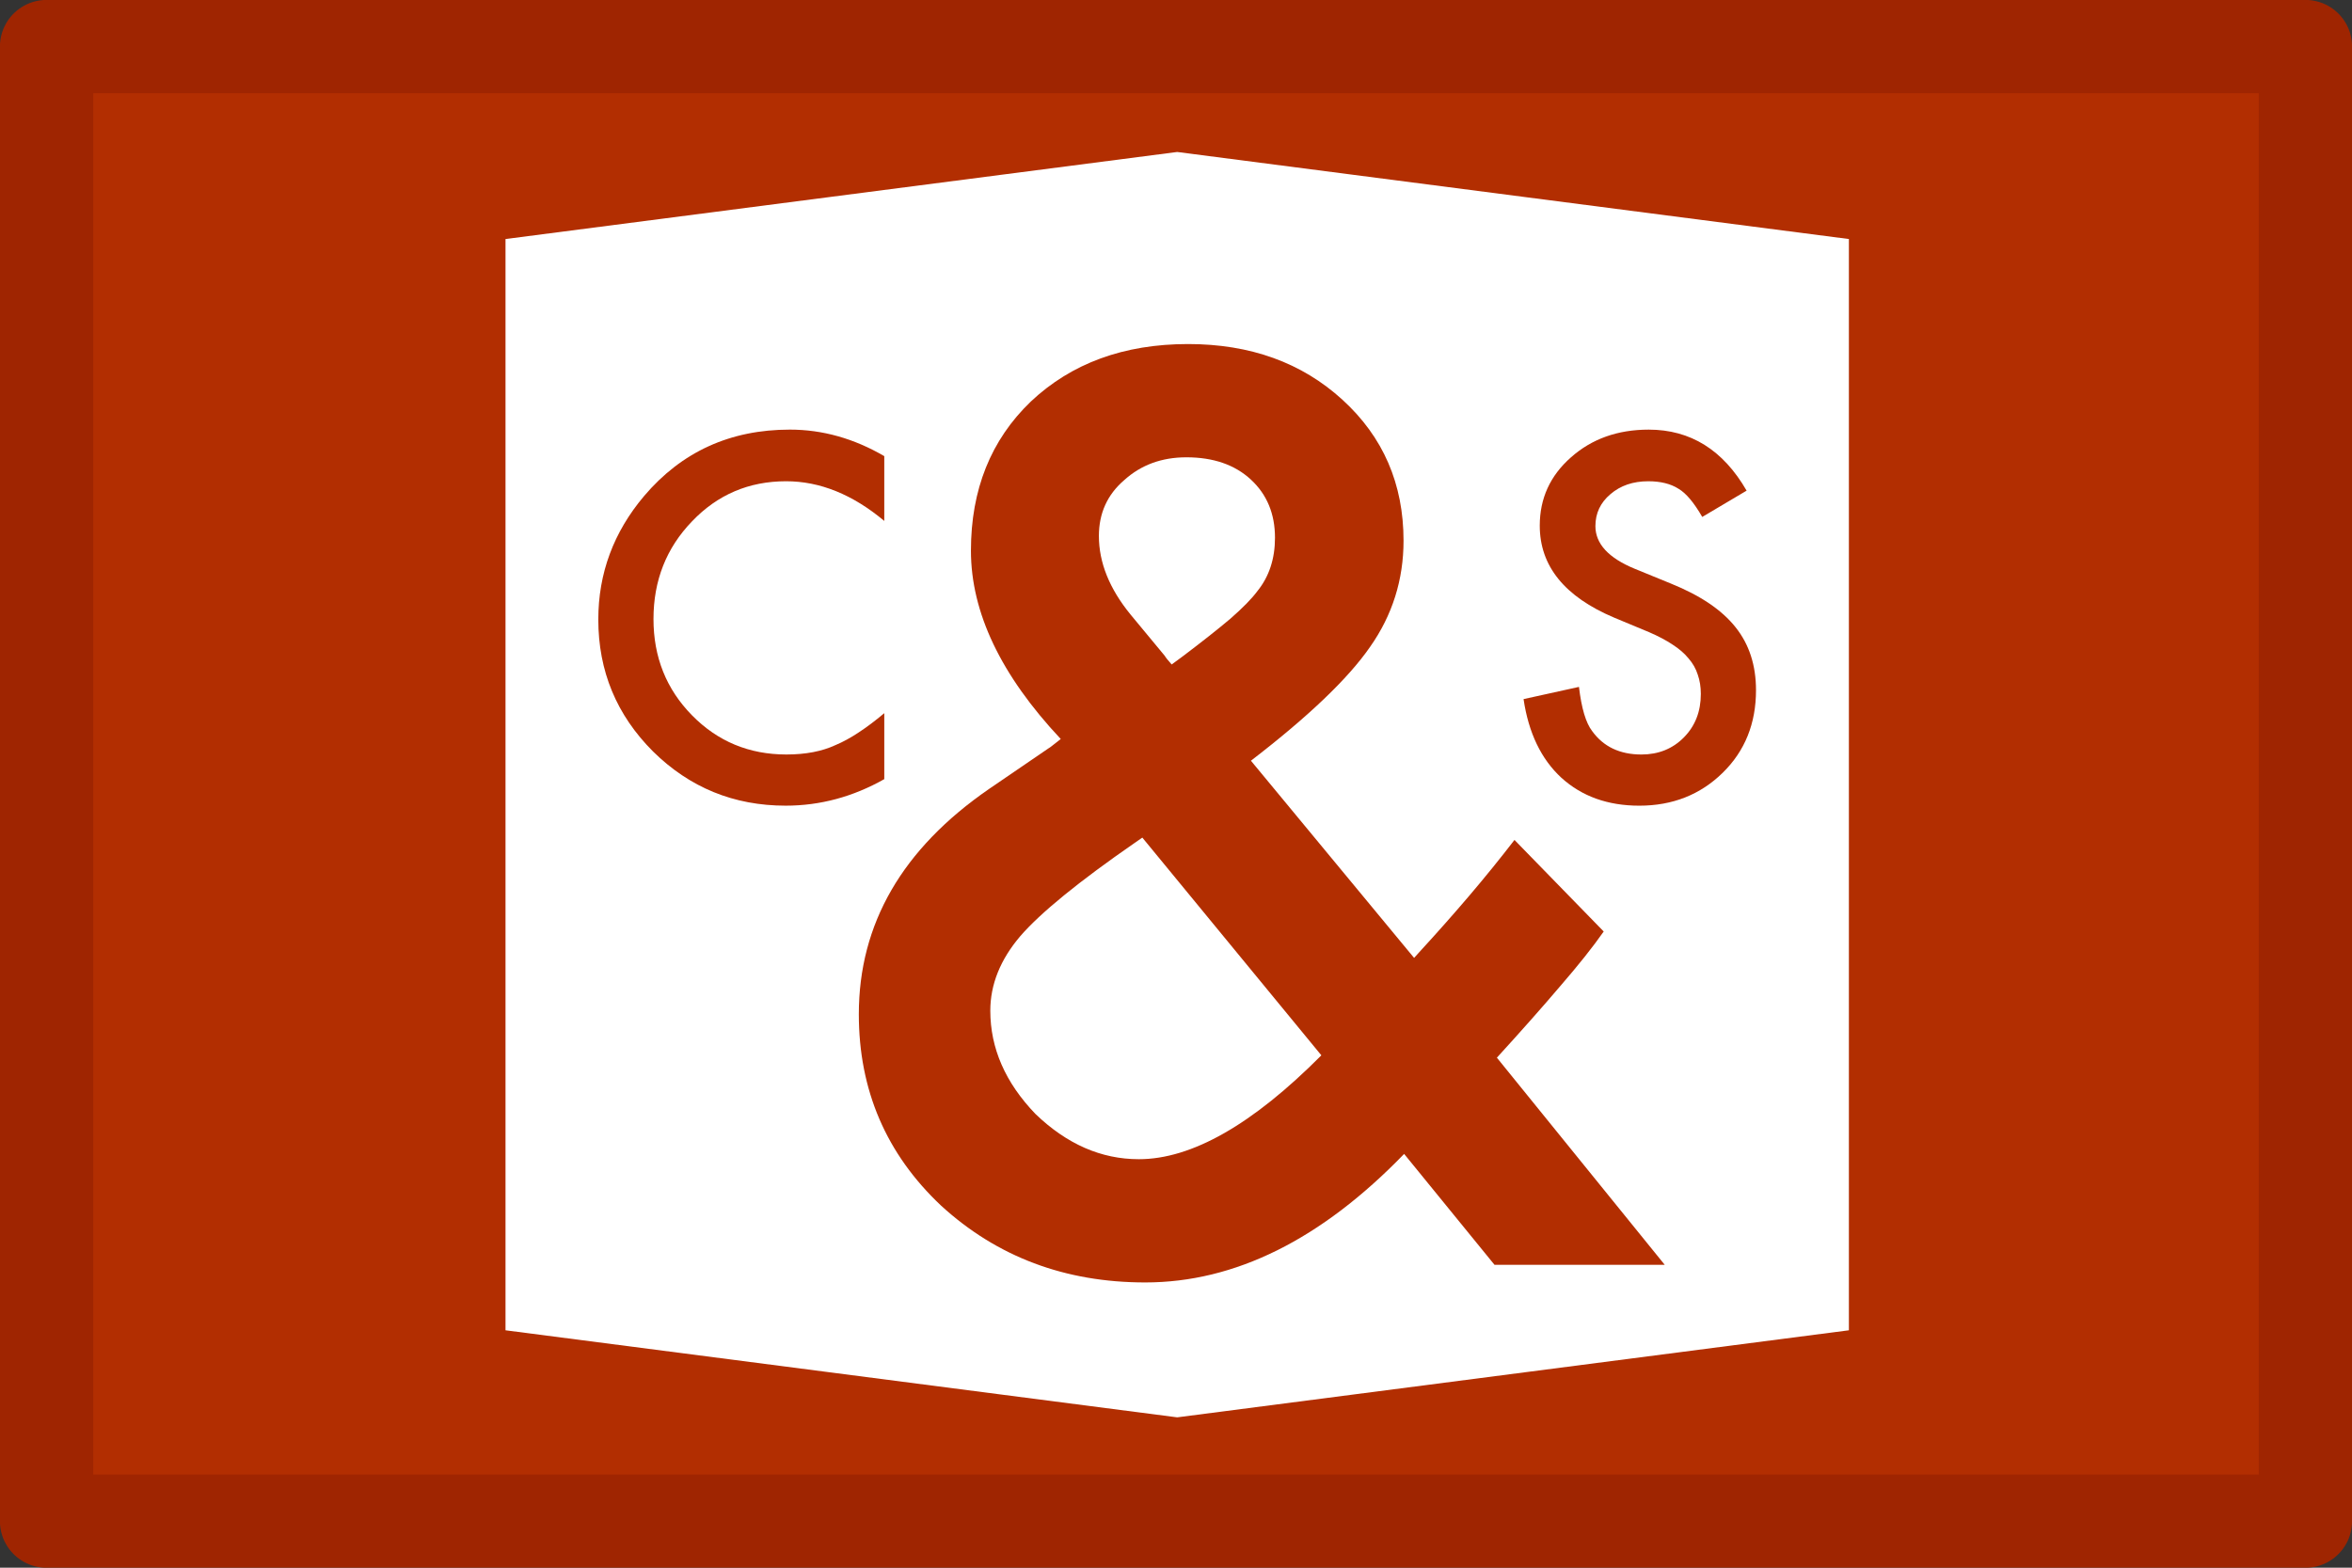 <?xml version="1.0" encoding="UTF-8" standalone="no"?>
<!-- Created with Inkscape (http://www.inkscape.org/) -->

<svg
   xmlns:dc="http://purl.org/dc/elements/1.1/"
   xmlns:cc="http://creativecommons.org/ns#"
   xmlns:rdf="http://www.w3.org/1999/02/22-rdf-syntax-ns#"
   xmlns:svg="http://www.w3.org/2000/svg"
   xmlns="http://www.w3.org/2000/svg"
   xmlns:sodipodi="http://sodipodi.sourceforge.net/DTD/sodipodi-0.dtd"
   xmlns:inkscape="http://www.inkscape.org/namespaces/inkscape"
   width="3in"
   height="2in"
   viewBox="0 0 270 180"
   id="svg2"
   version="1.1"
   inkscape:version="0.91 r13725"
   sodipodi:docname="flag-white-on-red.svg">
  <rect x="0" y="0" width="270" height="180" fill="#333333" stroke="none"/>
  <defs
     id="defs4" />
  <sodipodi:namedview
     id="base"
     pagecolor="#b22e01"
     bordercolor="#666666"
     borderopacity="1.0"
     inkscape:pageopacity="0"
     inkscape:pageshadow="2"
     inkscape:zoom="1.42"
     inkscape:cx="127.30292"
     inkscape:cy="80"
     inkscape:document-units="in"
     inkscape:current-layer="layer1"
     showgrid="false"
     units="in"
     inkscape:window-width="1280"
     inkscape:window-height="718"
     inkscape:window-x="0"
     inkscape:window-y="1"
     inkscape:window-maximized="1" />
  <g
     inkscape:label="Layer 1"
     inkscape:groupmode="layer"
     id="layer1"
     transform="translate(0,-872.362)">
    <rect
       style="opacity:1;fill:#b22e01;stroke:#9f2501;stroke-width:10.71;stroke-linecap:round;stroke-linejoin:round;stroke-miterlimit:0;stroke-dasharray:none;stroke-opacity:1;fill-opacity:1"
       id="rect4136"
       width="259.308"
       height="169.307"
       x="5.346"
       y="877.708" />
    <rect
       style="fill:#ffffff"
       y="715.002"
       x="-56.347"
       width="1"
       height="1"
       id="rect4584" />
    <polygon
       style="fill:#ffffff;fill-opacity:1;stroke:#ffffff;stroke-width:15;stroke-opacity:1"
       points="571,66 571,416 355,444 139,416 139,66 355,38 "
       id="polygon4586"
       transform="matrix(0.345,0,0,0.345,12.663,879.311)" />
    <g
       style="font-size:160px;font-family:Futura;text-anchor:start;fill:#b22e01;fill-opacity:1"
       id="text4588"
       transform="matrix(0.345,0,0,0.345,32.081,632.913)">
      <path
         inkscape:connector-curvature="0"
         d="m 201.247,845.861 0,21.562 q -15.781,-13.203 -32.656,-13.203 -18.594,0 -31.328,13.359 -12.812,13.281 -12.812,32.5 0,18.984 12.812,32.031 12.812,13.047 31.406,13.047 9.609,0 16.328,-3.125 3.75,-1.562 7.734,-4.219 4.062,-2.656 8.516,-6.406 l 0,21.953 q -15.625,8.828 -32.812,8.828 -25.859,0 -44.141,-18.047 -18.203,-18.203 -18.203,-43.906 0,-23.047 15.234,-41.094 18.75,-22.109 48.516,-22.109 16.25,0 31.406,8.828 z"
         style="font-size:160px;font-family:Futura;text-anchor:start;fill:#b22e01;fill-opacity:1"
         id="path4616" />
    </g>
    <g
       style="font-size:400px;font-family:Futura;text-anchor:middle;fill:#b22e01;fill-opacity:1"
       id="text4590"
       transform="matrix(0.345,0,0,0.345,32.081,632.913)">
      <path
         inkscape:connector-curvature="0"
         d="m 323.247,947.228 54.297,65.625 1.758,-1.953 q 8.789,-9.57 16.602,-18.75 7.812,-9.18 15.039,-18.555 l 29.688,30.469 q -5.469,7.812 -14.453,18.164 -8.789,10.352 -21.094,23.828 l 55.859,68.945 -56.641,0 -30.078,-36.914 q -41.406,42.773 -86.133,42.773 -40.039,0 -67.969,-25.586 -27.344,-25.781 -27.344,-63.672 0,-45.117 43.359,-75 l 19.727,-13.477 q 0.391,-0.195 1.367,-0.977 0.977,-0.781 2.734,-2.148 -29.883,-31.836 -29.883,-62.695 0,-30.469 19.922,-49.609 20.312,-19.141 52.344,-19.141 31.055,0 51.367,18.555 20.312,18.555 20.312,46.875 0,19.531 -11.133,35.352 -10.938,15.82 -39.648,37.891 z m -36.133,25.586 -2.539,1.758 q -27.93,19.336 -38.086,31.055 -9.961,11.719 -9.961,24.805 0,18.75 15.039,34.375 15.625,15.039 34.375,15.039 26.367,0 60.742,-34.57 l -59.57,-72.461 z m 9.766,-57.617 3.711,-2.734 q 9.57,-7.227 15.82,-12.5 6.25,-5.469 8.984,-9.18 5.859,-7.227 5.859,-17.773 0,-11.914 -8.008,-19.336 -8.008,-7.422 -21.484,-7.422 -12.305,0 -20.703,7.617 -8.398,7.227 -8.398,18.555 0,13.281 10.547,26.172 l 11.328,13.672 q 0.586,0.977 2.344,2.93 z"
         style="font-size:400px;font-family:Futura;text-anchor:middle;fill:#b22e01;fill-opacity:1"
         id="path4613" />
    </g>
    <g
       style="font-size:160px;font-family:Futura;text-anchor:end;fill:#b22e01;fill-opacity:1"
       id="text4592"
       transform="matrix(0.345,0,0,0.345,32.081,632.913)">
      <path
         inkscape:connector-curvature="0"
         d="m 488.184,857.346 -14.766,8.75 q -4.141,-7.188 -7.891,-9.375 -3.906,-2.5 -10.078,-2.5 -7.578,0 -12.578,4.297 -5,4.219 -5,10.625 0,8.828 13.125,14.219 l 12.031,4.922 q 14.688,5.938 21.484,14.531 6.797,8.516 6.797,20.938 0,16.641 -11.094,27.5 -11.172,10.938 -27.734,10.938 -15.703,0 -25.938,-9.297 -10.078,-9.297 -12.578,-26.172 l 18.438,-4.062 q 1.25,10.625 4.375,14.688 5.625,7.812 16.406,7.812 8.516,0 14.141,-5.703 5.625,-5.703 5.625,-14.453 0,-3.516 -1.016,-6.406 -0.938,-2.969 -3.047,-5.391 -2.031,-2.5 -5.312,-4.609 -3.281,-2.188 -7.812,-4.141 l -11.641,-4.844 q -24.766,-10.469 -24.766,-30.625 0,-13.594 10.391,-22.734 10.391,-9.219 25.859,-9.219 20.859,0 32.578,20.312 z"
         style="font-size:160px;font-family:Futura;text-anchor:end;fill:#b22e01;fill-opacity:1"
         id="path4619" />
    </g>
  </g>
</svg>
